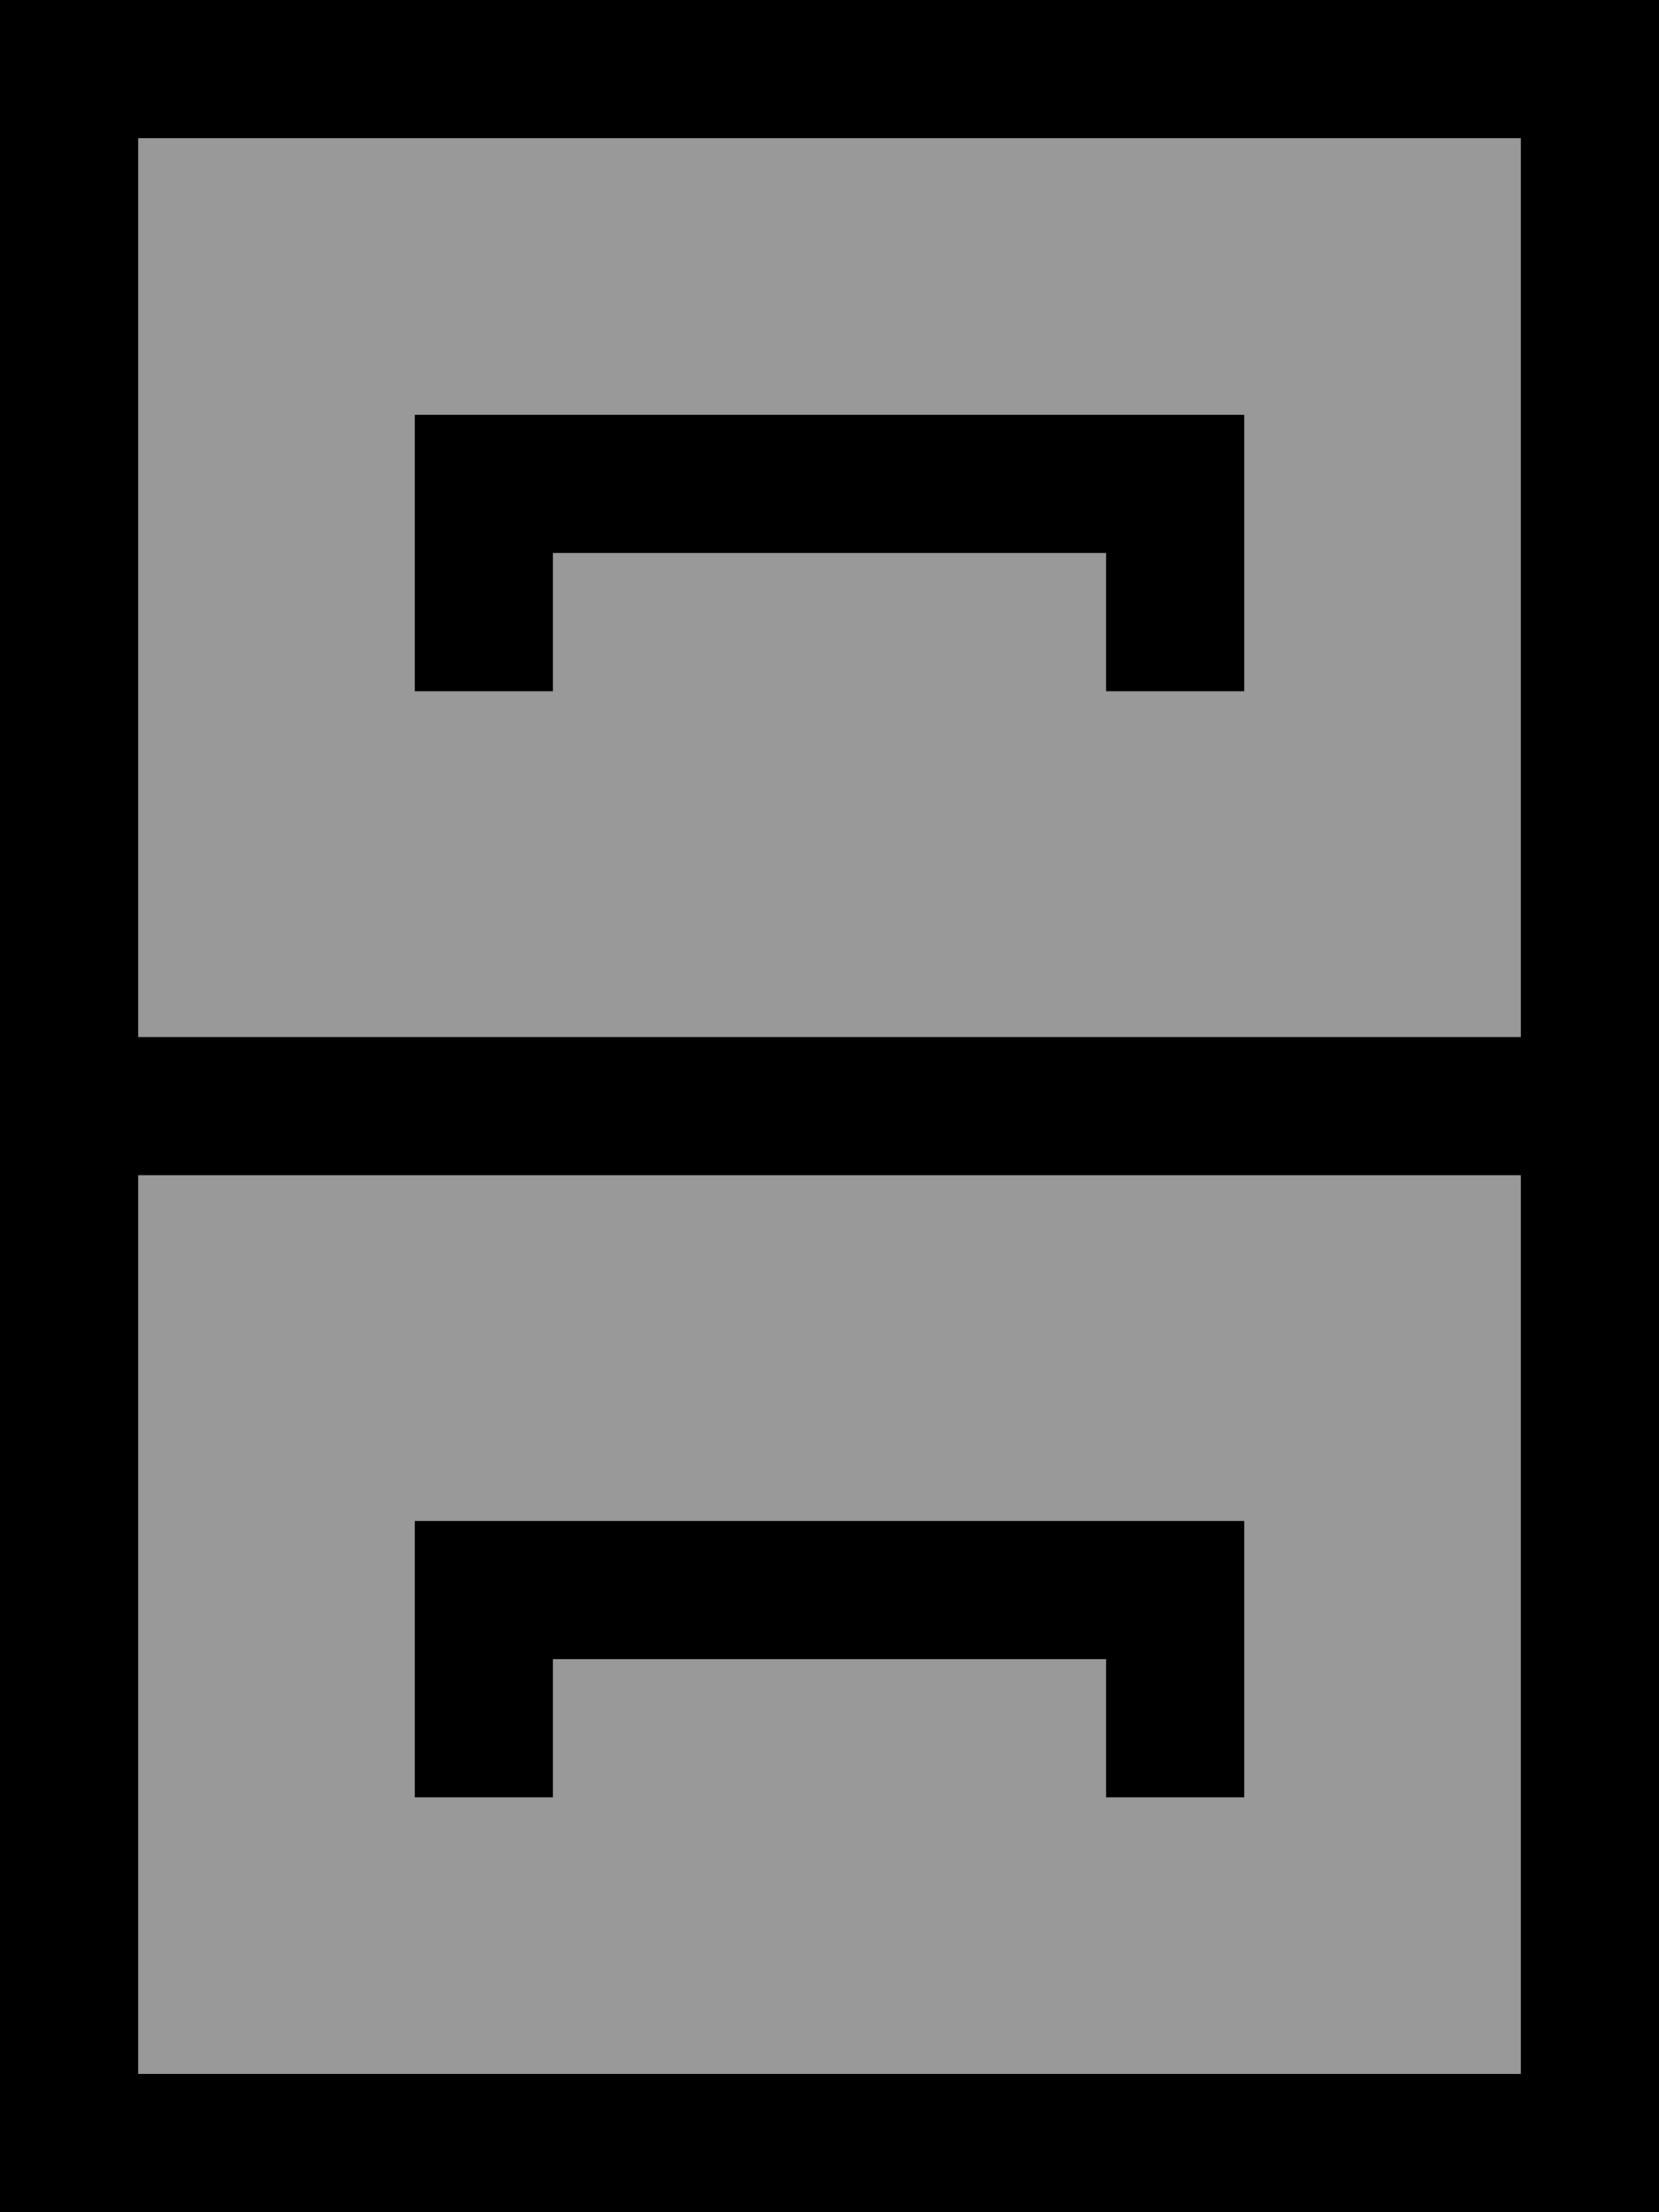 <svg fill="currentColor" xmlns="http://www.w3.org/2000/svg" viewBox="0 0 384 512"><!--! Font Awesome Pro 7.1.0 by @fontawesome - https://fontawesome.com License - https://fontawesome.com/license (Commercial License) Copyright 2025 Fonticons, Inc. --><path opacity=".4" fill="currentColor" d="M32 32l0 208 320 0 0-208-320 0zm0 240l0 208 320 0 0-208-320 0zM96 96l192 0 0 64-32 0 0-32-128 0 0 32-32 0 0-64zm0 256l192 0 0 64-32 0 0-32-128 0 0 32-32 0 0-64z"/><path fill="currentColor" d="M352 240l0-208-320 0 0 208 320 0zM0 480l0-480 384 0 0 512-384 0 0-32zM32 272l0 208 320 0 0-208-320 0zM112 96l176 0 0 64-32 0 0-32-128 0 0 32-32 0 0-64 16 0zm0 256l176 0 0 64-32 0 0-32-128 0 0 32-32 0 0-64 16 0z"/></svg>